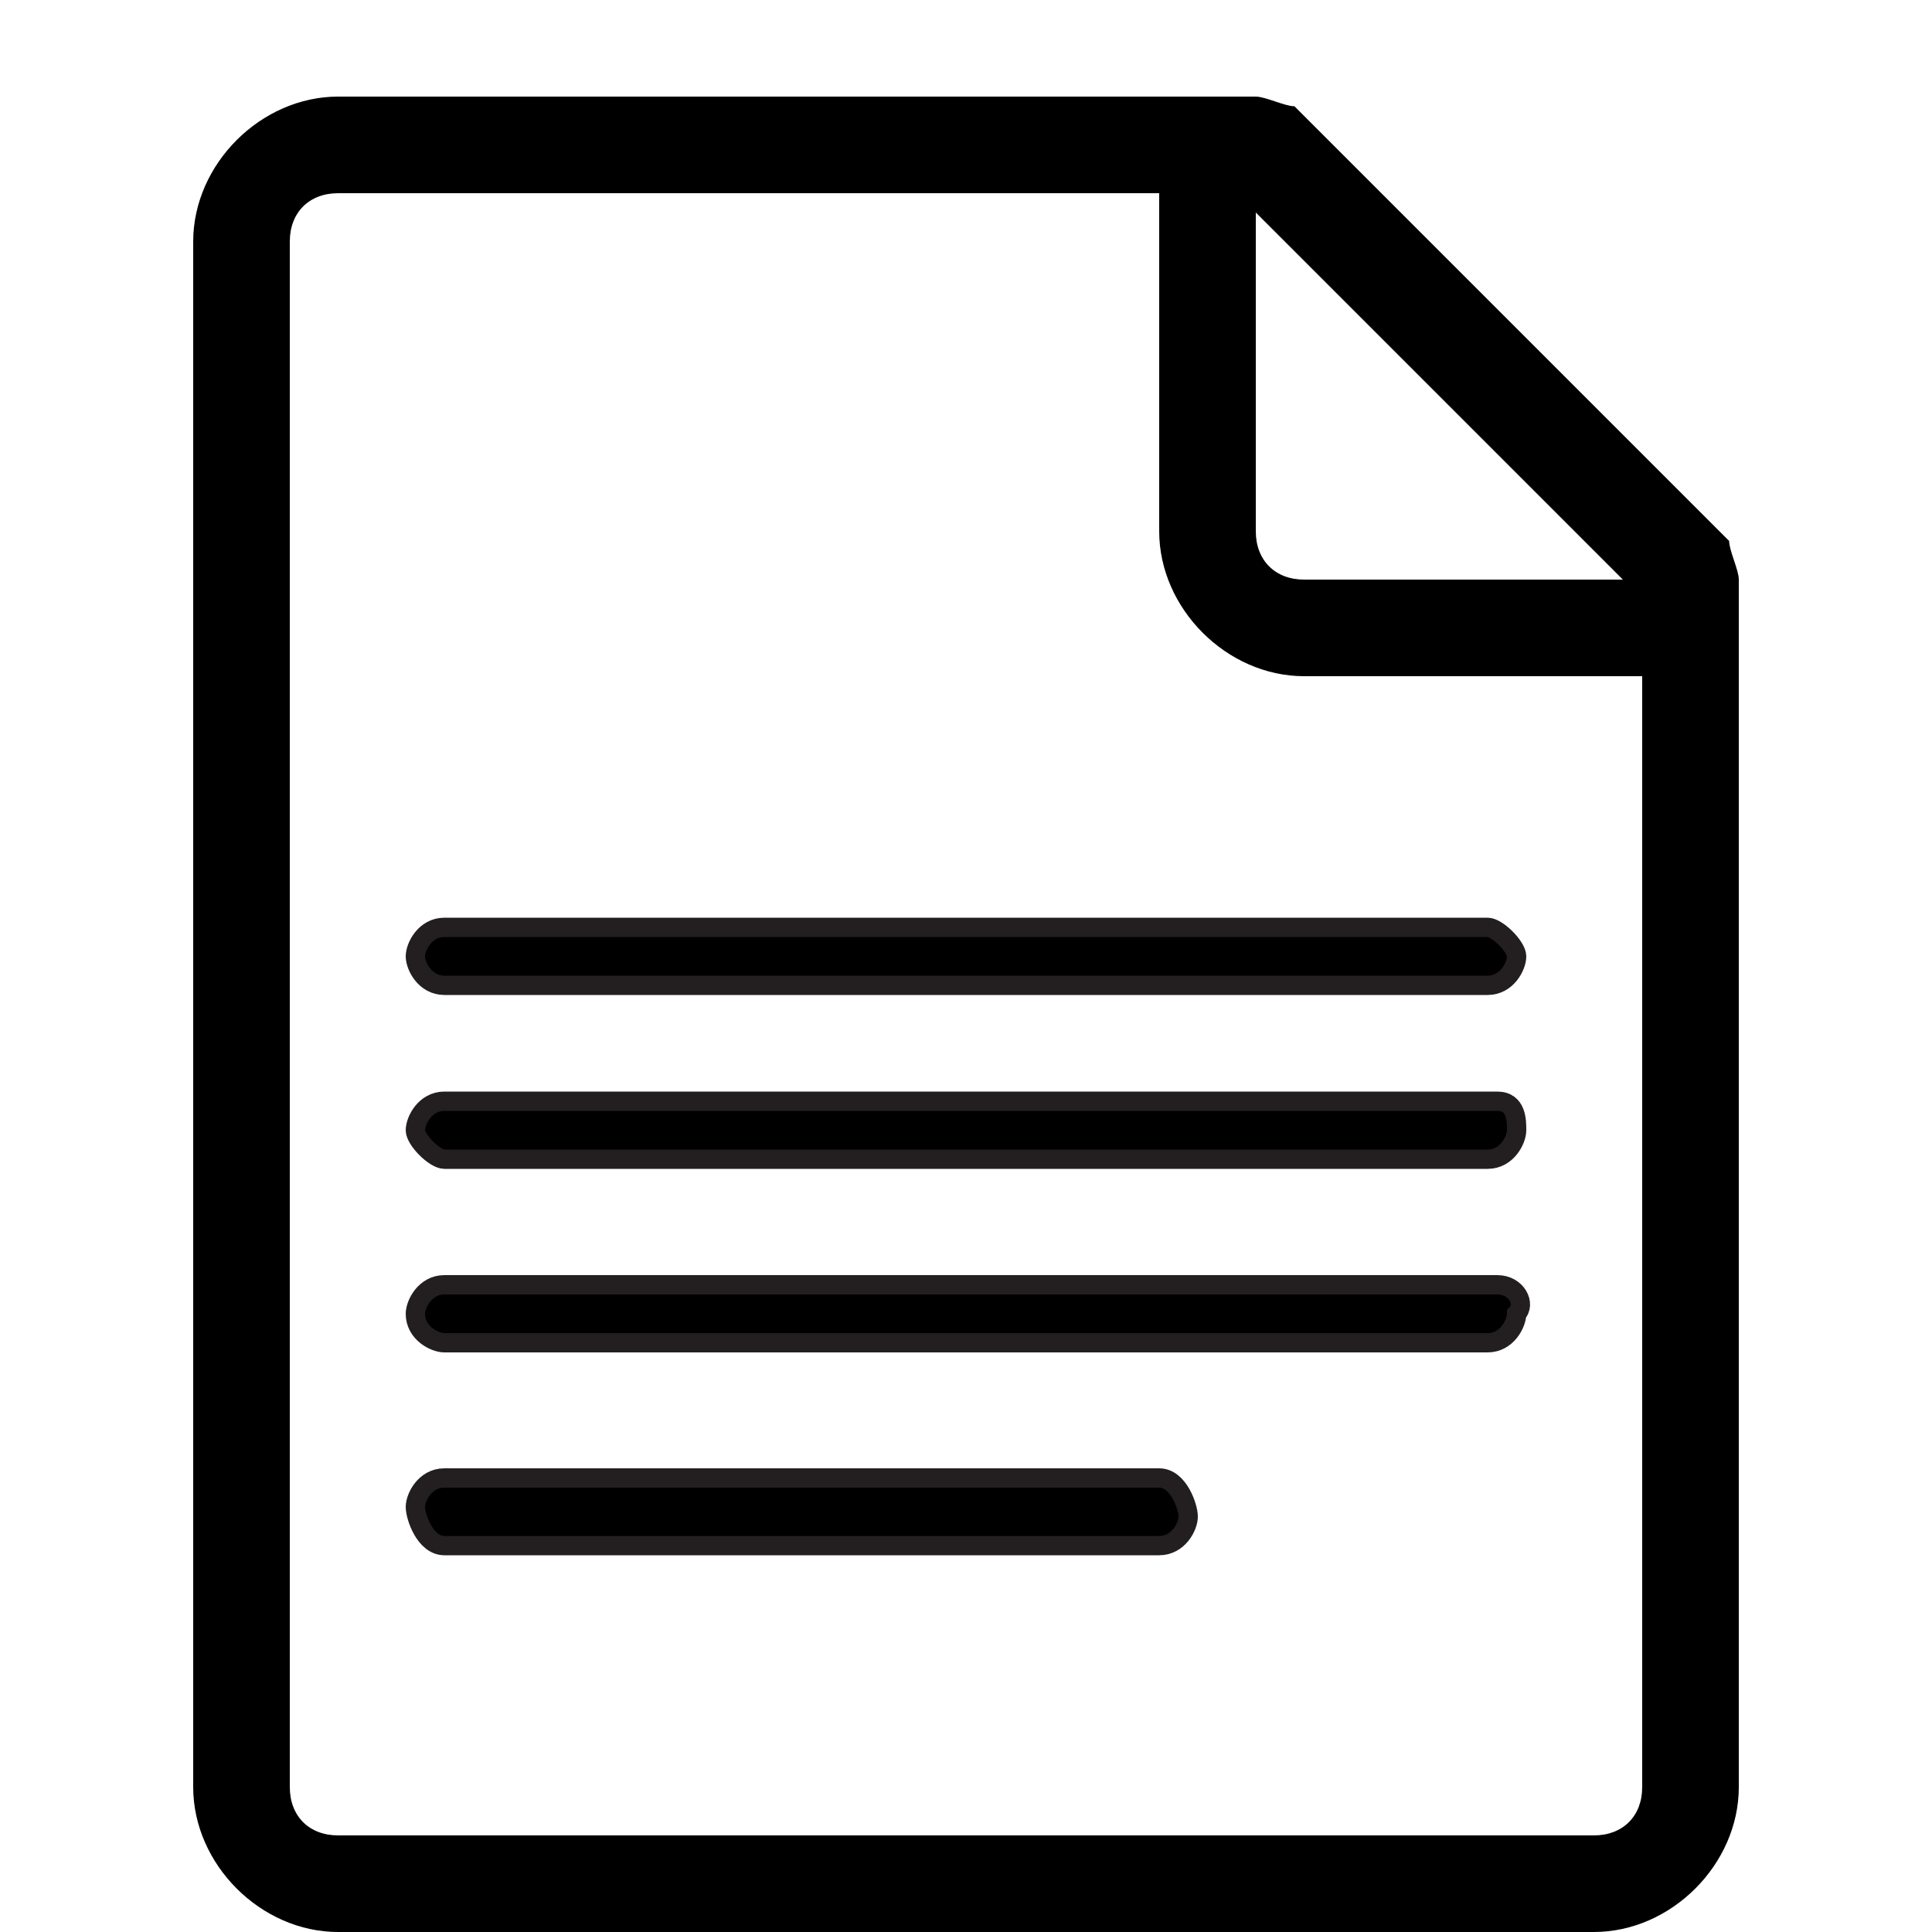 <?xml version="1.0" encoding="utf-8"?>
<!-- Generator: Adobe Illustrator 21.1.0, SVG Export Plug-In . SVG Version: 6.00 Build 0)  -->
<!DOCTYPE svg PUBLIC "-//W3C//DTD SVG 1.1//EN" "http://www.w3.org/Graphics/SVG/1.1/DTD/svg11.dtd">
<svg version="1.1" id="Layer_1" xmlns="http://www.w3.org/2000/svg" xmlns:xlink="http://www.w3.org/1999/xlink" x="0px" y="0px"
	 viewBox="0 0 20 20" style="enable-background:new 0 0 20 20;" xml:space="preserve">
<style type="text/css">
	.st0{fill-rule:evenodd;clip-rule:evenodd;}
	.st1{fill:none;stroke:#231F20;stroke-width:0.2;stroke-miterlimit:10;}
</style>
<path d="M17.9,5.6l-4.5-4.5C13.3,1.1,13.1,1,13,1H3.5C2.7,1,2,1.7,2,2.5v16C2,19.3,2.7,20,3.5,20h13c0.8,0,1.5-0.7,1.5-1.5V6
	C18,5.9,17.9,5.7,17.9,5.6z M16.8,6h-3.3C13.2,6,13,5.8,13,5.5V2.2L16.8,6z M17,18.5c0,0.3-0.2,0.5-0.5,0.5h-13
	C3.2,19,3,18.8,3,18.5v-16C3,2.2,3.2,2,3.5,2H12v3.5C12,6.3,12.7,7,13.5,7H17V18.5z"/>
<g>
	<g>
		<path class="st0" d="M15.5,11.4H4.6c-0.2,0-0.3,0.2-0.3,0.3s0.2,0.3,0.3,0.3h10.8c0.2,0,0.3-0.2,0.3-0.3S15.7,11.4,15.5,11.4z
			 M4.6,10.2h10.8c0.2,0,0.3-0.2,0.3-0.3s-0.2-0.3-0.3-0.3H4.6c-0.2,0-0.3,0.2-0.3,0.3S4.4,10.2,4.6,10.2z M15.5,13.3H4.6
			c-0.2,0-0.3,0.2-0.3,0.3c0,0.2,0.2,0.3,0.3,0.3h10.8c0.2,0,0.3-0.2,0.3-0.3C15.8,13.5,15.7,13.3,15.5,13.3z M12,15.3H4.6
			c-0.2,0-0.3,0.2-0.3,0.3S4.4,16,4.6,16H12c0.2,0,0.3-0.2,0.3-0.3S12.2,15.3,12,15.3z"/>
	</g>
	<g>
		<path class="st1" d="M15.5,11.4H4.6c-0.2,0-0.3,0.2-0.3,0.3s0.2,0.3,0.3,0.3h10.8c0.2,0,0.3-0.2,0.3-0.3S15.7,11.4,15.5,11.4z
			 M4.6,10.2h10.8c0.2,0,0.3-0.2,0.3-0.3s-0.2-0.3-0.3-0.3H4.6c-0.2,0-0.3,0.2-0.3,0.3S4.4,10.2,4.6,10.2z M15.5,13.3H4.6
			c-0.2,0-0.3,0.2-0.3,0.3c0,0.2,0.2,0.3,0.3,0.3h10.8c0.2,0,0.3-0.2,0.3-0.3C15.8,13.5,15.7,13.3,15.5,13.3z M12,15.3H4.6
			c-0.2,0-0.3,0.2-0.3,0.3S4.4,16,4.6,16H12c0.2,0,0.3-0.2,0.3-0.3S12.2,15.3,12,15.3z"/>
	</g>
</g>
</svg>
